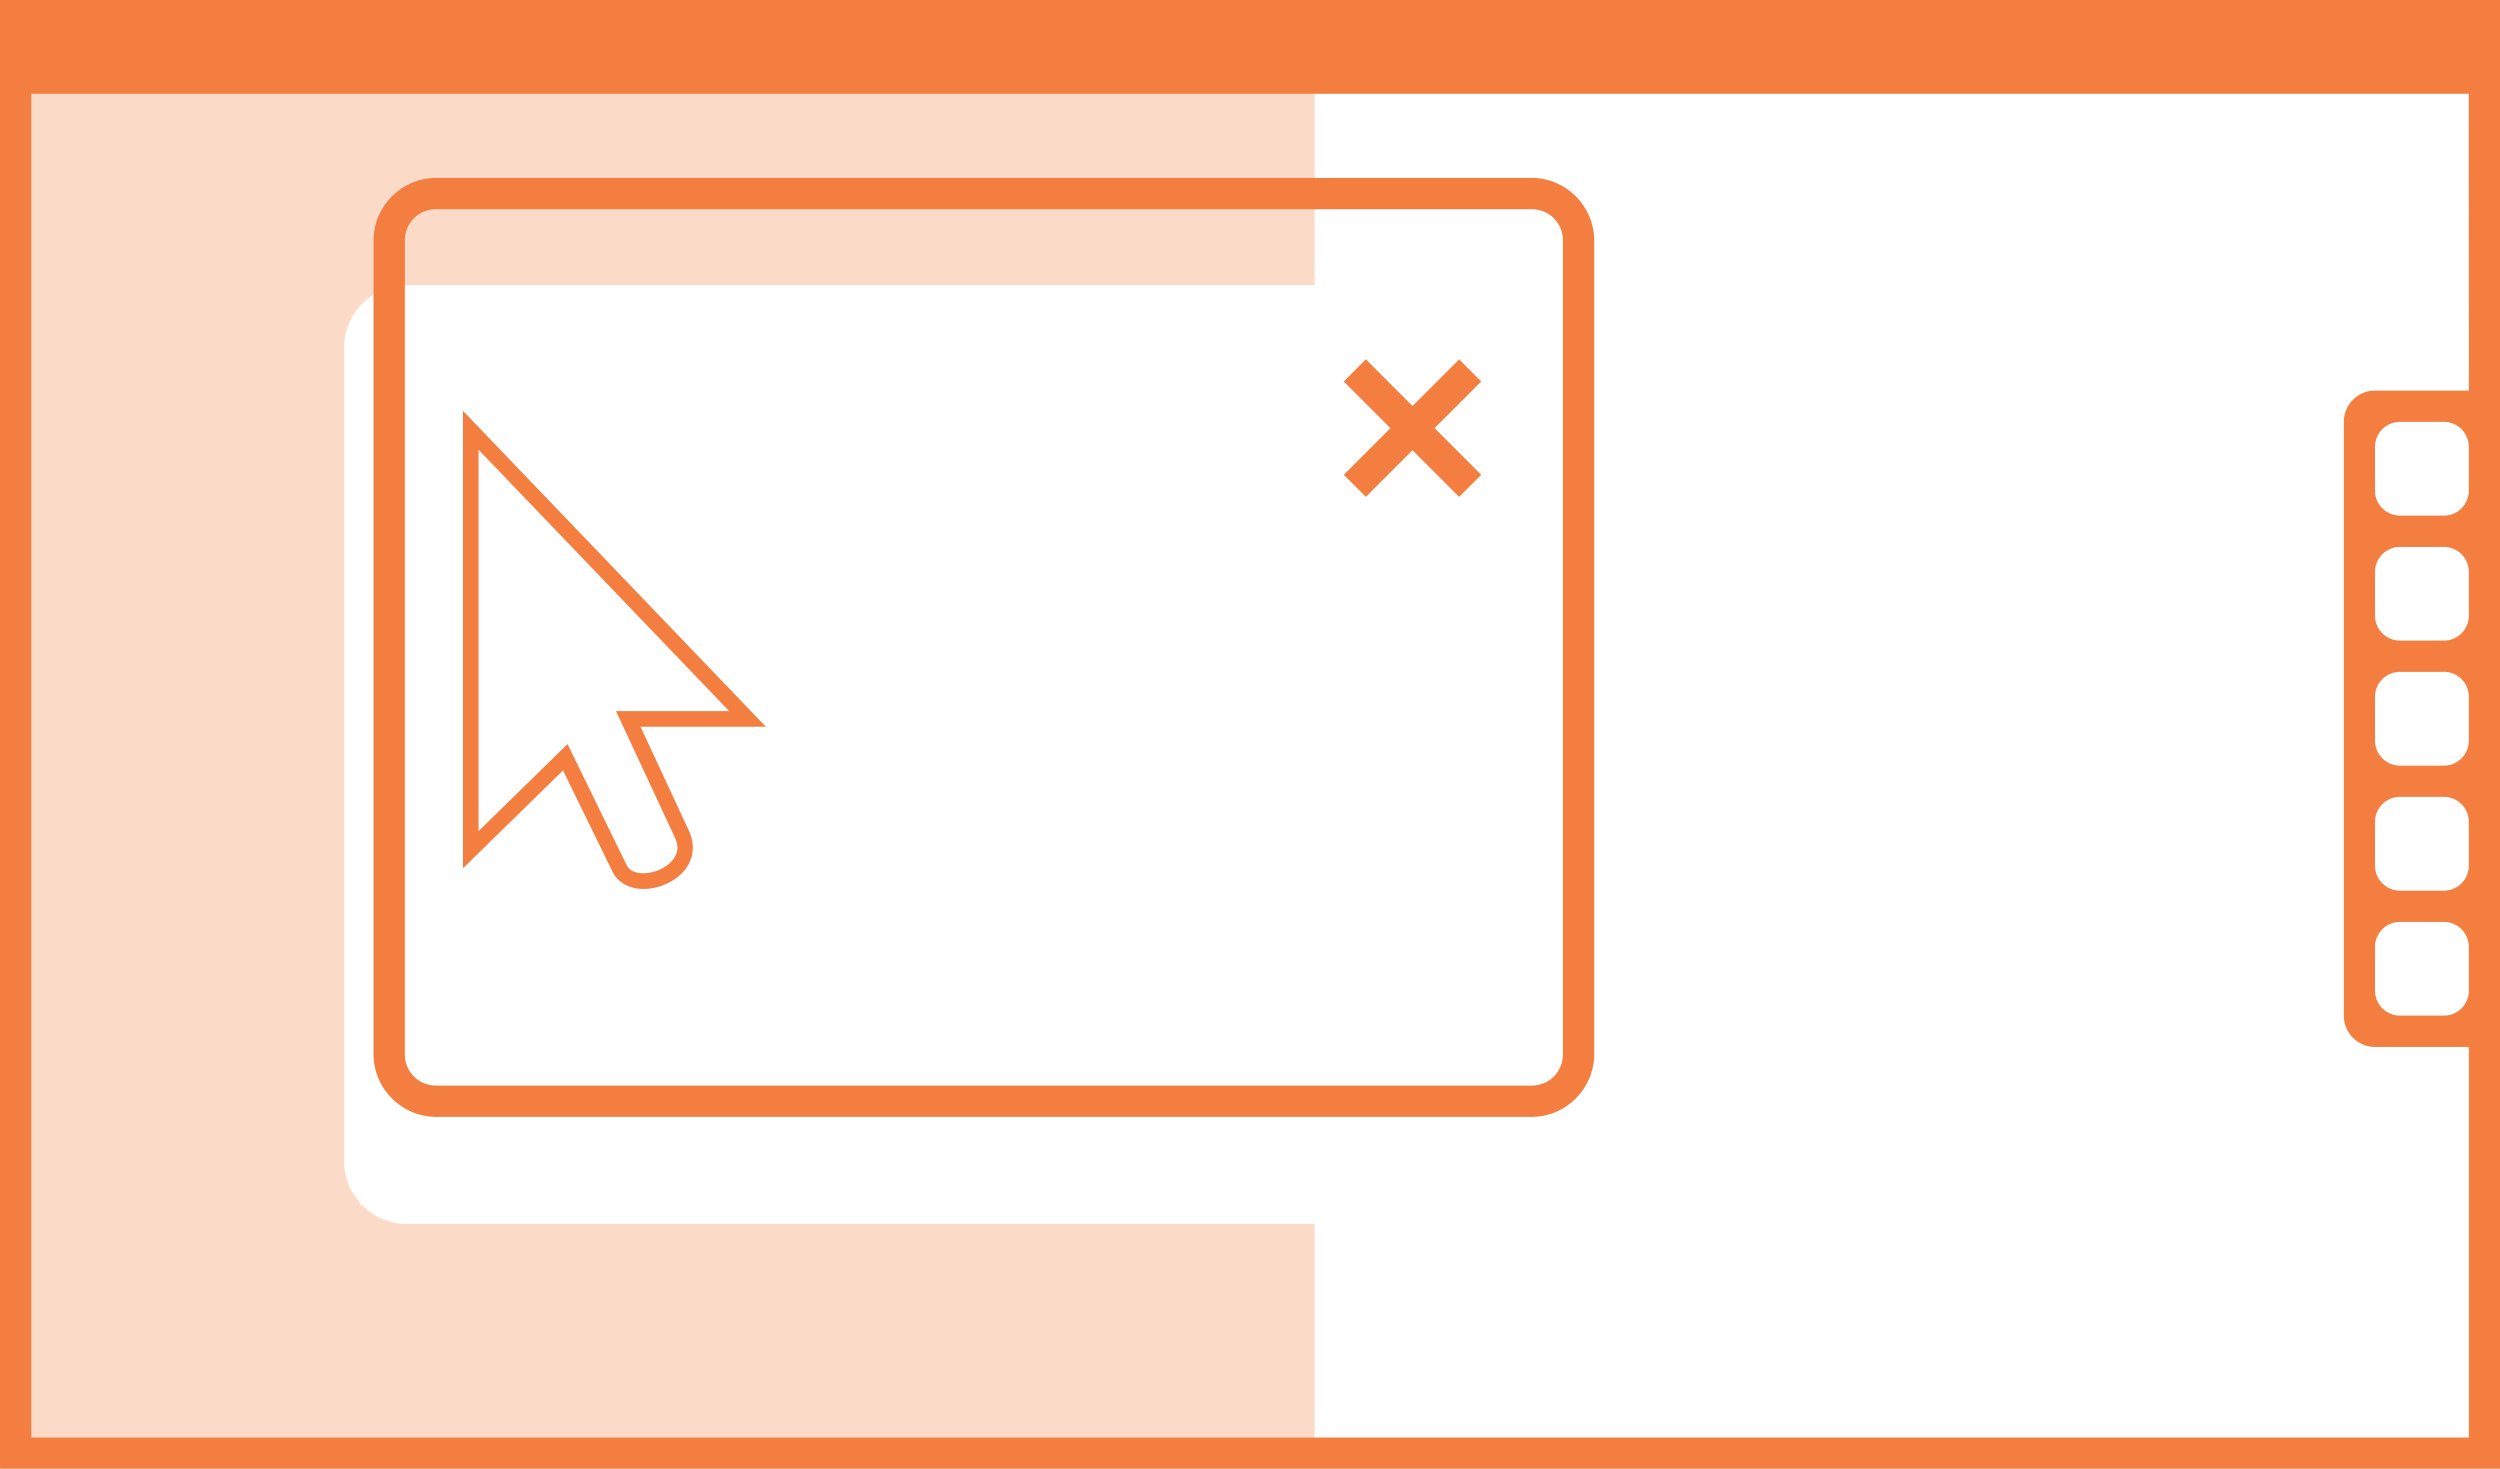 <svg width="160" height="94" viewBox="0 0 42.333 24.871" xmlns="http://www.w3.org/2000/svg"><path style="stroke-width:1;fill:#f37e40;fill-opacity:1;opacity:.287" d="M2 6v86h82V78.213H25.986a3.984 3.984 0 0 1-2.853-1.211H23v-.16a3.965 3.965 0 0 1-1.014-2.63v-52c0-2.198 1.802-4 4-4H84V6H2z" transform="matrix(.265 0 0 .265 0 0)"/><path d="M1447-4347.5c-2.199 0-4 1.801-4 4v52c0 2.199 1.801 4 4 4h70c2.199 0 4-1.801 4-4v-52c0-2.199-1.801-4-4-4zm0 2h70c1.125 0 2 .875 2 2v52c0 1.125-.875 2-2 2h-70c-1.125 0-2-.875-2-2v-52c0-1.125.875-2 2-2z" color="#000" fill="#f37e40" style="-inkscape-stroke:none" transform="translate(-376.07 1155.1) scale(.265)"/><path d="M-20.31 5.517v17.93l3.93-3.836 1.93 3.94.001.002c.177.395.554.617.94.681.387.064.8-.005 1.172-.17.372-.164.71-.428.904-.797.194-.368.218-.846-.01-1.312l-1.892-4.057h4.923zm.613 1.523 9.846 10.246h-4.447l2.304 4.934v.004c.156.317.132.544.02.756s-.34.403-.611.523-.583.165-.825.125c-.241-.04-.396-.139-.48-.328l-.002-.004-2.31-4.717-3.495 3.41z" color="#000" display="block" fill="#f37e40" style="-inkscape-stroke:none" transform="matrix(.431 0 0 .432 16.593 4.574)"/><path d="m24.708 6.085-.79.79-.79-.79-.374.375.79.79-.79.79.374.374.79-.79.79.79.374-.374-.79-.79.79-.79z" fill="#f37e40"/><path d="M42.334 0v24.873H0V0h39.688zm-.53 1.588H.53v22.754h41.276v-6.614h-1.588a.528.528 0 0 1-.529-.53V7.144c0-.293.236-.53.53-.53h1.587zm-.422 5.556h-.741a.422.422 0 0 0-.424.423v.741c0 .235.19.423.424.423h.74a.422.422 0 0 0 .424-.423v-.74a.422.422 0 0 0-.423-.424zm0 2.117h-.741a.422.422 0 0 0-.424.423v.741c0 .234.19.423.424.423h.74a.422.422 0 0 0 .424-.423v-.741a.422.422 0 0 0-.423-.423zm0 2.116h-.741a.422.422 0 0 0-.424.424v.74c0 .235.19.424.424.424h.74a.422.422 0 0 0 .424-.423V11.8a.422.422 0 0 0-.423-.424zm0 2.117h-.741a.422.422 0 0 0-.424.423v.741c0 .235.19.424.424.424h.74a.422.422 0 0 0 .424-.424v-.74a.422.422 0 0 0-.423-.424zm0 2.117h-.741a.422.422 0 0 0-.424.423v.741c0 .235.19.423.424.423h.74a.422.422 0 0 0 .424-.423v-.741a.422.422 0 0 0-.423-.423z" fill="#f37e40" style="stroke-width:.265"/></svg>